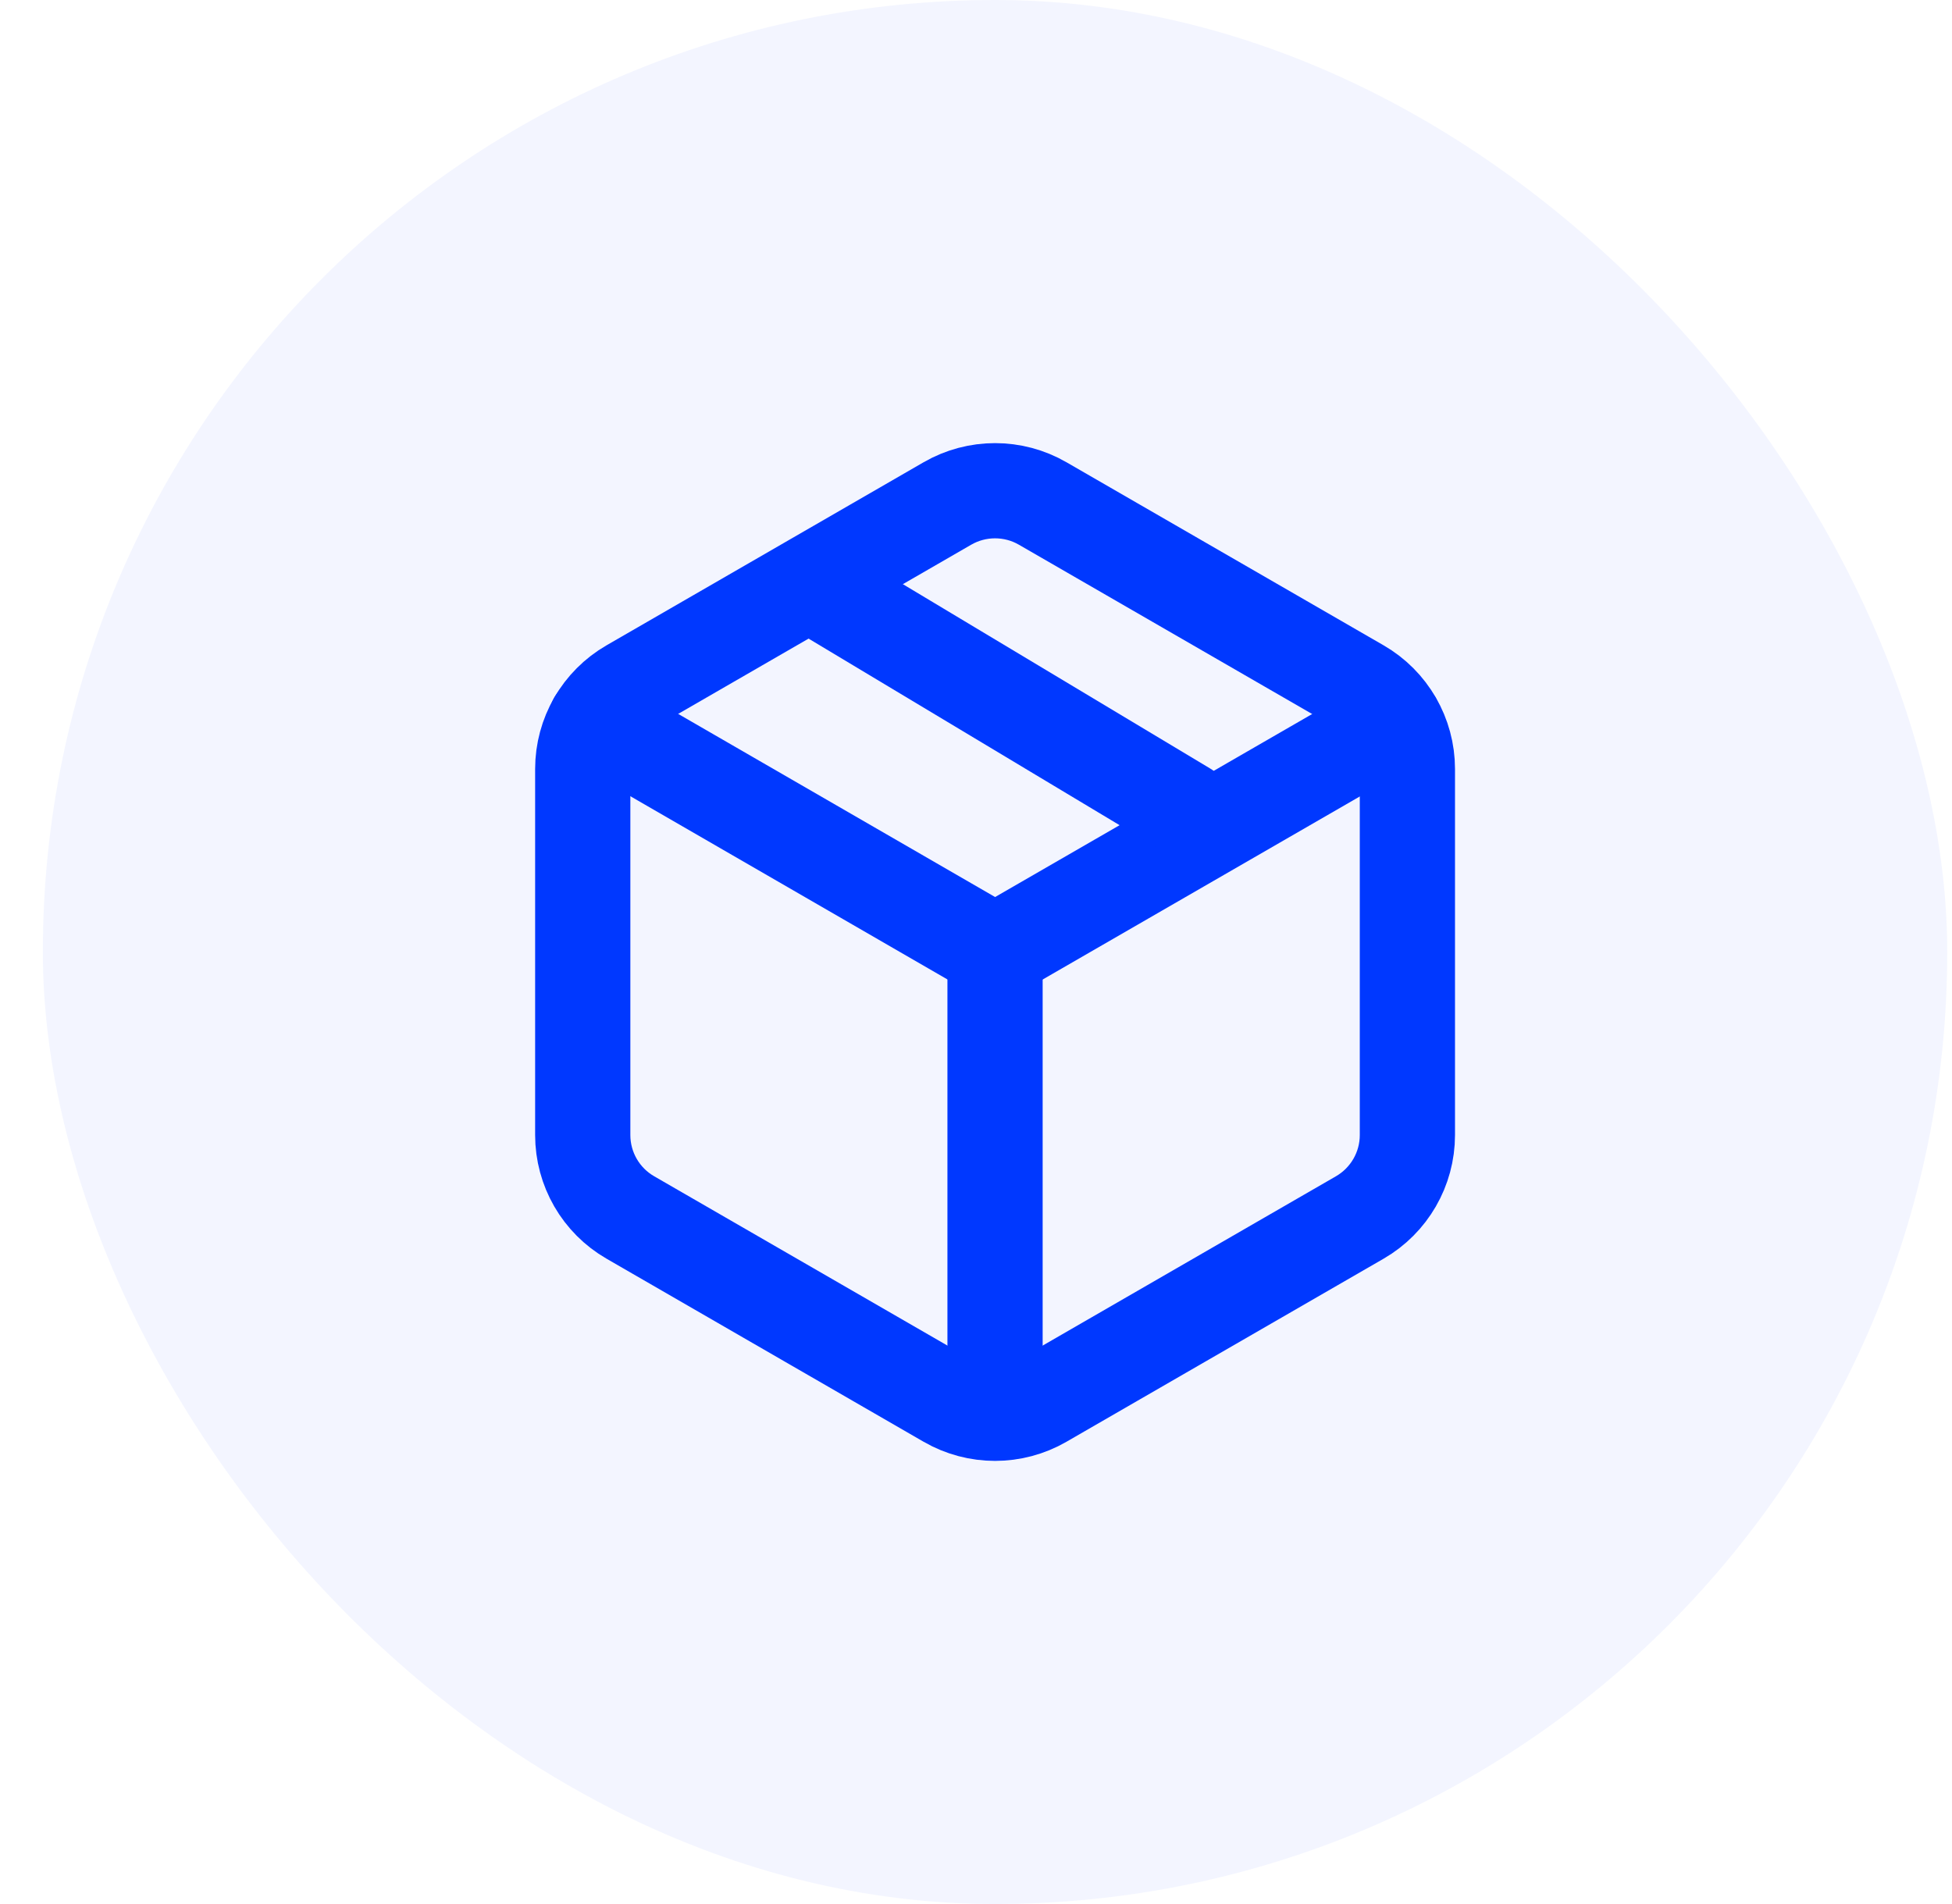 <svg width="41" height="40" viewBox="0 0 41 40" fill="none" xmlns="http://www.w3.org/2000/svg">
<rect x="0.9" width="40" height="40" rx="20" fill="#0038FF" fill-opacity="0.05"/>
<path d="M29.288 15.158L20.901 20L12.51 15.15" stroke="#0038FF" stroke-width="2" stroke-linecap="round" stroke-linejoin="round"/>
<path d="M20.9 20V29" stroke="#0038FF" stroke-width="2" stroke-linecap="round" stroke-linejoin="round"/>
<path d="M19.9 10.577C20.519 10.22 21.282 10.22 21.9 10.577L28.561 14.423C29.179 14.78 29.561 15.44 29.561 16.155V23.845C29.561 24.56 29.179 25.22 28.561 25.577L21.9 29.423C21.282 29.78 20.519 29.78 19.9 29.423L13.24 25.577C12.621 25.22 12.24 24.56 12.24 23.845V16.155C12.24 15.44 12.621 14.78 13.24 14.423L19.9 10.577Z" stroke="#0038FF" stroke-width="2" stroke-linecap="round" stroke-linejoin="round"/>
<path d="M17.4 12.5L24.9 17" stroke="#0038FF" stroke-width="2" stroke-linecap="round" stroke-linejoin="round"/>
</svg>
